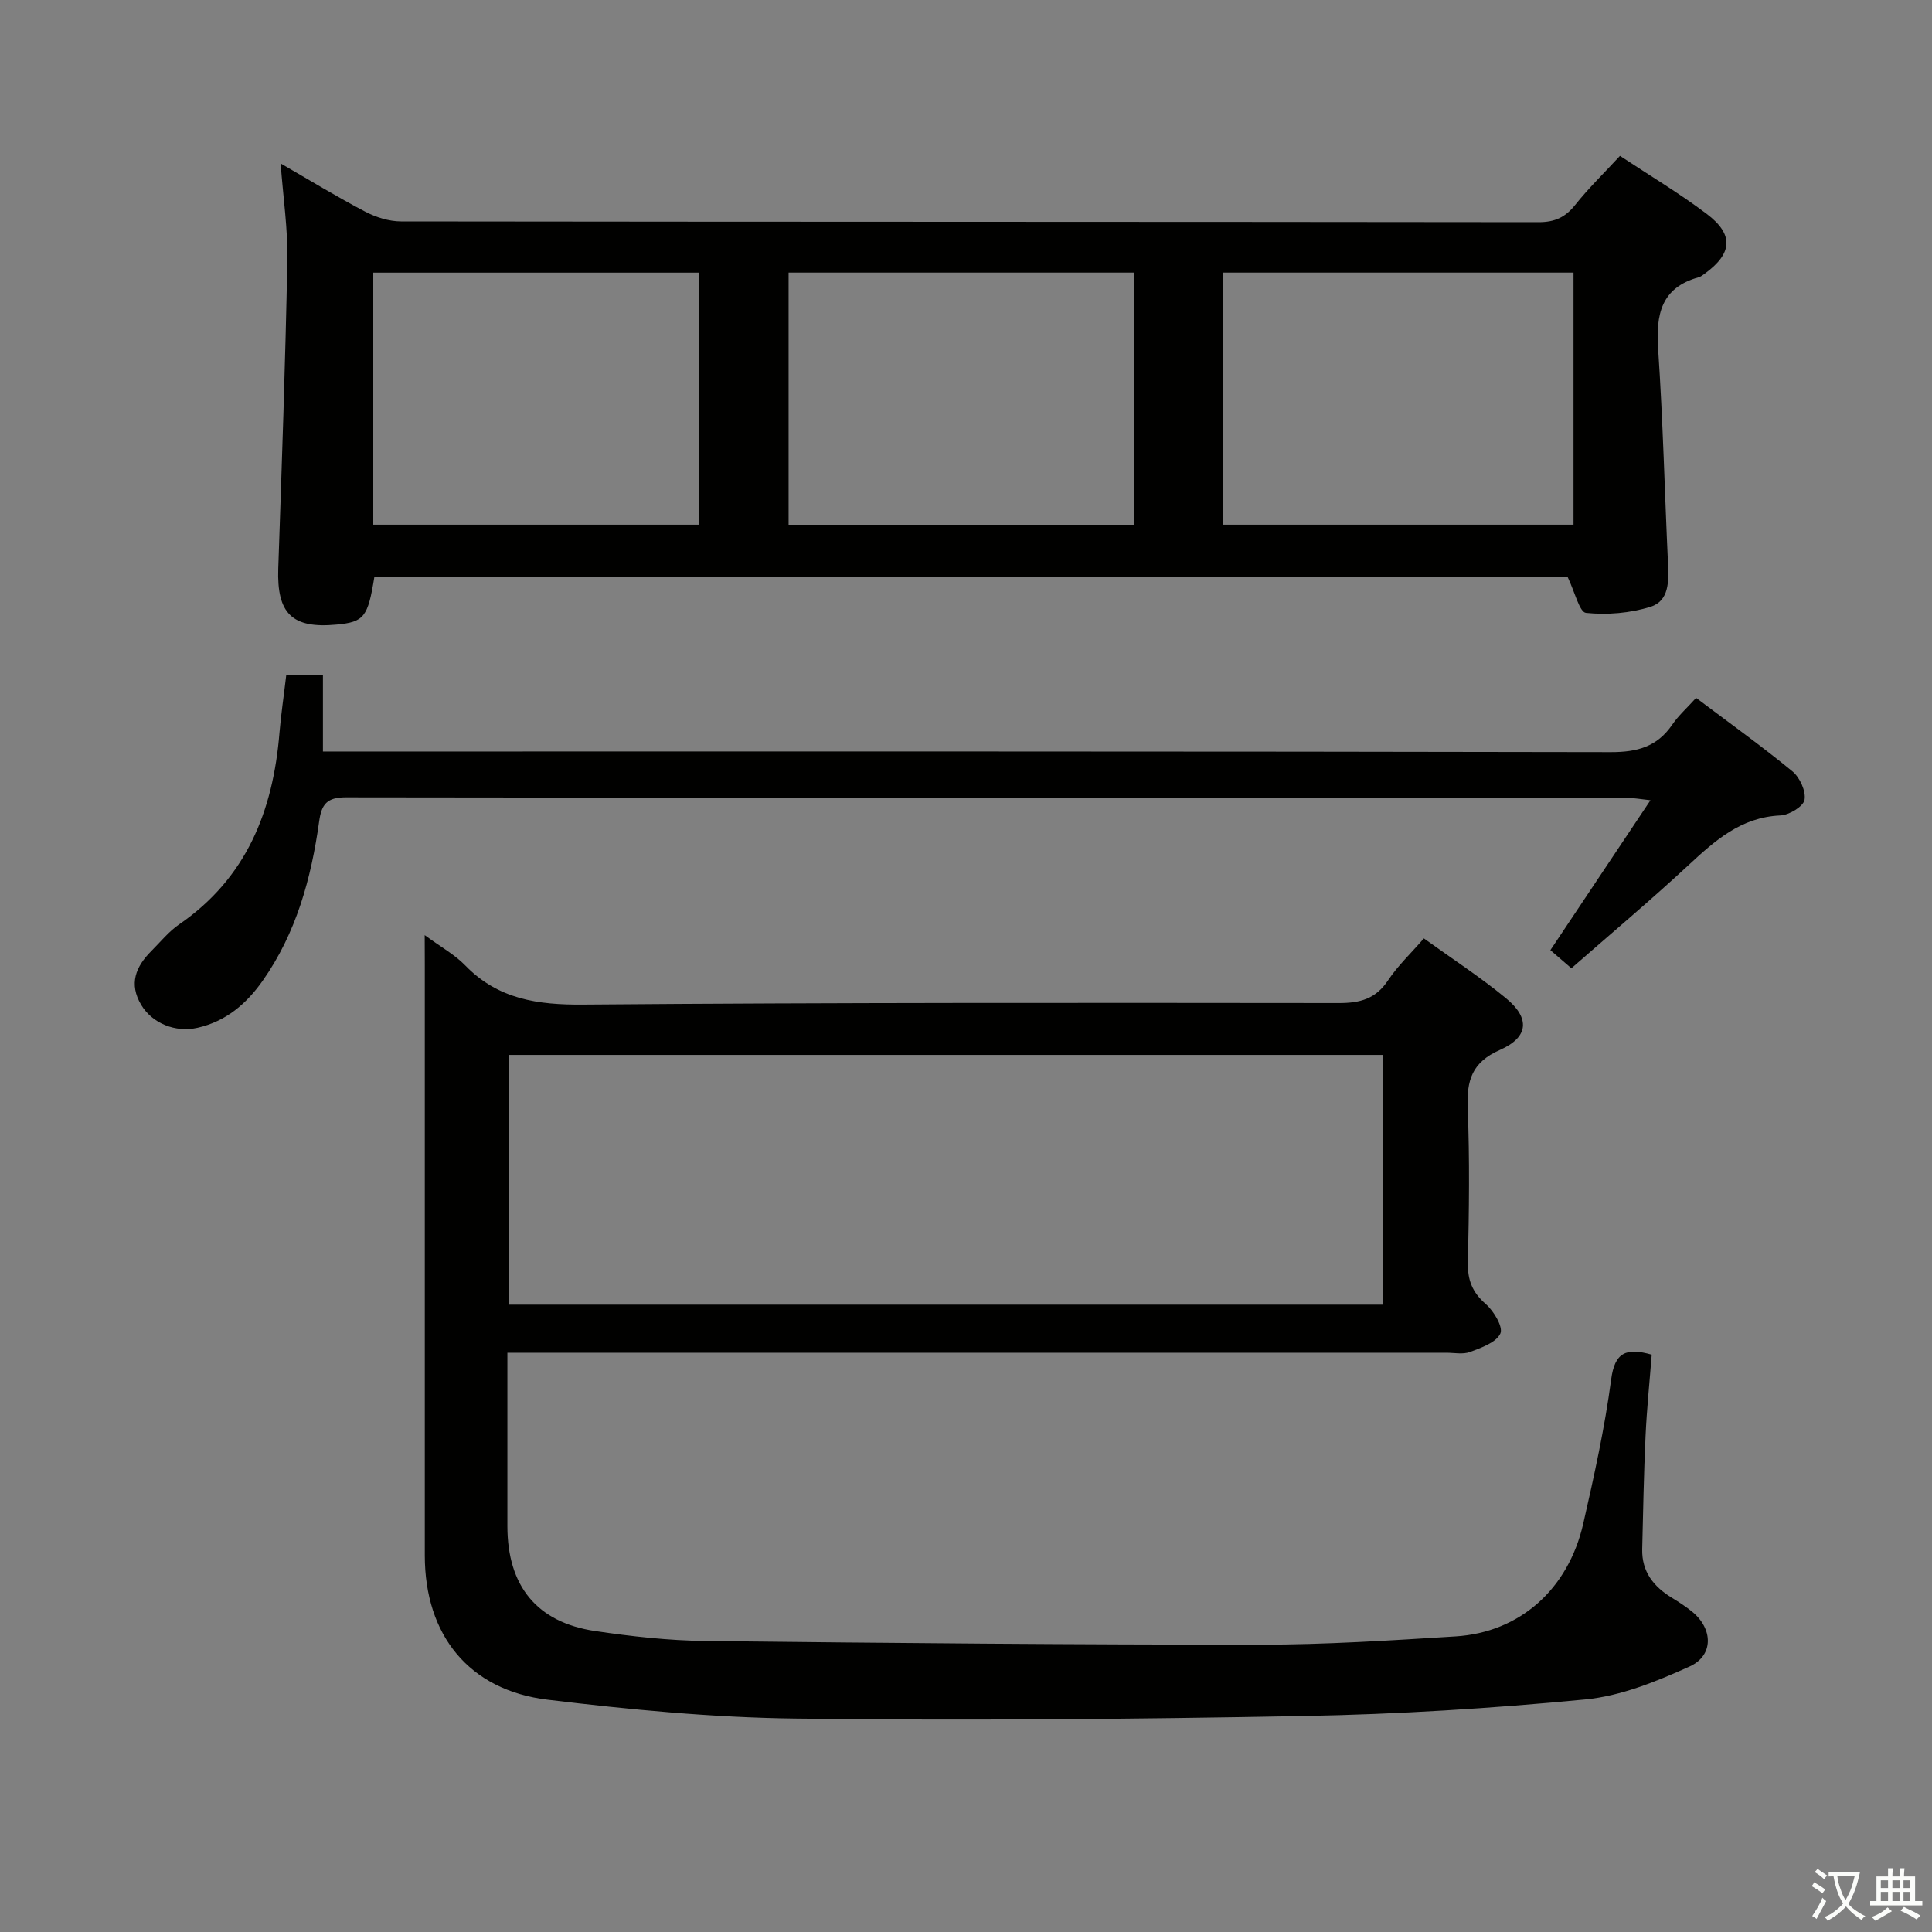 <svg enable-background="new 0 0 400 400" viewBox="0 0 400 400" xmlns="http://www.w3.org/2000/svg"><rect x="0" y="0" width="400" height="400" fill="#808080" stroke="none"/><path d="m377.9 391.2c-.2.3-.4.5-.6.8-.7-.6-1.4-1-2.2-1.5.2-.3.4-.5.5-.8.6.4 1.4.8 2.3 1.5zm-1.8 6.1c-.2-.2-.5-.4-.9-.6.4-.6.8-1.2 1.2-1.9s.7-1.3.9-1.9c.3.3.5.5.8.7-.7 1.3-1.4 2.6-2 3.7zm2.2-9c-.3.3-.5.5-.6.8-.6-.6-1.3-1.1-2-1.5.3-.3.5-.5.6-.7.6.5 1.3.9 2 1.4zm.3.2v-.9h2 4.5c-.3 1.3-.6 2.5-1 3.6s-.9 2.1-1.4 3c.4.5 1 1 1.6 1.4s1.2.8 1.9 1.1c-.3.2-.5.4-.8.8-.4-.3-1-.7-1.6-1.2s-1.2-1.1-1.6-1.6c-.5.6-1.1 1.1-1.7 1.6s-1.4.9-2.1 1.4c-.1-.3-.3-.5-.7-.8.6-.2 1.2-.5 1.9-1s1.4-1.1 2-1.8c-.5-.8-.9-1.6-1.2-2.5s-.6-2-.8-3.2c-.4.1-.7.1-1 .1zm2.5 2.7c.3 1 .7 1.7 1 2.2.3-.5.6-1.1 1-2s.6-1.9.9-3h-3.2-.4c.1.9.3 1.8.7 2.8z" fill="#fbfcfa"/><path d="m396.5 388.5v1.5 3.6h1.5v.9c-.4 0-1 0-1.7 0h-7.9c-.5 0-.9 0-1.2 0v-.9h1.3v-3.5c0-.7 0-1.2 0-1.6h2.4c0-.8 0-1.4 0-1.7h1c0 .3-.1.8-.1 1.7h1.5c0-.8 0-1.4 0-1.7h1c0 .3-.1.9-.1 1.7zm-8.2 9.2c-.2-.3-.5-.5-.8-.8.8-.3 1.4-.6 1.9-.9s1-.7 1.4-1.1c.3.3.6.5.9.8-1.6 1-2.8 1.6-3.4 2zm2.6-6.8v-1.6h-1.5v1.6zm0 2.7v-1.9h-1.5v1.9zm2.4-2.7v-1.6h-1.5v1.6zm0 2.7v-1.9h-1.5v1.9zm.2 2 .7-.8c.4.2.9.5 1.6.8s1.3.7 1.8 1c-.3.3-.5.5-.8.8-.4-.3-1.5-1-3.3-1.8zm2-4.7v-1.6h-1.4v1.6zm0 2.7v-1.9h-1.4v1.9z" fill="#fbfcfa"/><g fill="#010100"><path d="m87.93 193.61c3.39 2.49 6.23 4.04 8.38 6.26 6.81 7.03 15.03 8.2 24.46 8.12 52.16-.43 104.32-.37 156.48-.32 4.36 0 7.58-.87 10.11-4.67 2-3.01 4.7-5.56 7.44-8.71 5.8 4.18 11.66 7.98 17.02 12.4 5.01 4.13 4.68 8.06-1.29 10.69-5.78 2.55-6.89 6.3-6.66 12.02.43 10.65.28 21.33.04 31.99-.08 3.65.92 6.17 3.7 8.6 1.67 1.45 3.65 4.78 3.02 6.11-.88 1.87-3.94 2.93-6.27 3.81-1.47.55-3.29.16-4.96.16-62.5 0-124.99 0-187.49 0-1.99 0-3.99 0-6.86 0v5.91 30c.01 12.38 6.08 19.91 18.18 21.71 7.55 1.12 15.21 1.97 22.83 2.06 38.3.44 76.61.77 114.92.76 13.46 0 26.93-.87 40.38-1.71 13.28-.83 23.33-9.74 26.44-23.37 2.25-9.87 4.44-19.79 5.77-29.81.74-5.61 3.07-6.66 8.4-5.15-.43 5.52-1.02 11.22-1.28 16.92-.36 7.77-.5 15.56-.69 23.34-.11 4.68 2.38 7.79 6.19 10.1 1.42.86 2.82 1.78 4.11 2.82 4.37 3.53 4.56 9.09-.49 11.38-6.85 3.1-14.22 6.11-21.59 6.82-19.35 1.86-38.81 3.07-58.24 3.43-35.13.66-70.29.97-105.42.53-17.07-.21-34.18-1.85-51.15-3.9-16.34-1.97-25.46-13.39-25.46-29.87-.01-40.83 0-81.66 0-122.49-.02-1.64-.02-3.28-.02-5.94zm198.47 24.8c-60.68 0-120.89 0-181.01 0v51.71h181.01c0-17.43 0-34.4 0-51.71z"/><path d="m335.4 32.27c6.17 4.09 12.32 7.75 17.99 12.04 5.64 4.27 5.29 8.17-.43 12.34-.4.29-.82.63-1.28.76-7.79 2.16-8.86 7.71-8.38 14.86 1 14.77 1.35 29.58 2.04 44.37.17 3.64.28 7.76-3.6 8.98-4.22 1.33-8.98 1.72-13.37 1.27-1.37-.14-2.32-4.36-3.82-7.46-81.59 0-164.32 0-247.04 0-1.34 8.34-2.13 9.34-7.8 9.88-9.25.88-12.42-2.28-12.1-11.62.73-21.28 1.48-42.56 1.88-63.84.12-6.43-.86-12.89-1.39-20.01 6.06 3.49 11.67 6.93 17.49 9.97 2.24 1.17 4.95 2.03 7.45 2.03 78.5.1 157 .06 235.5.16 3.34 0 5.53-.99 7.58-3.57 2.78-3.49 6.01-6.62 9.28-10.16zm-9.62 24.17c-24.47 0-48.5 0-72.51 0v52.19h72.51c0-17.48 0-34.61 0-52.19zm-91 0c-24.12 0-47.81 0-71.51 0v52.2h71.51c0-17.48 0-34.6 0-52.2zm-89.99.01c-22.82 0-45.18 0-67.51 0v52.18h67.51c0-17.49 0-34.62 0-52.18z"/><path d="m59.26 139.81h7.6v15.78h6.72c86.63 0 173.27-.05 259.9.13 5.48.01 9.6-1.1 12.73-5.67 1.29-1.89 3.05-3.46 4.95-5.56 6.82 5.14 13.55 9.96 19.93 15.2 1.54 1.26 2.84 4.1 2.52 5.9-.24 1.38-3.18 3.16-4.99 3.24-8.19.36-13.59 5.24-19.14 10.39-7.79 7.22-15.93 14.06-24.14 21.25-1.62-1.4-2.98-2.57-4.35-3.75 6.83-10.24 13.54-20.28 20.72-31.04-2.23-.24-3.45-.48-4.67-.48-88.47-.02-176.93.01-265.4-.12-3.97-.01-5.07 1.44-5.56 4.97-1.64 11.78-4.73 23.11-11.71 33.02-3.36 4.77-7.59 8.38-13.43 9.71-4.65 1.06-9.42-.92-11.7-4.72-2.61-4.36-1.14-7.93 2.09-11.16 1.88-1.88 3.6-4.03 5.77-5.52 13.94-9.59 19.44-23.49 20.76-39.65.32-3.81.89-7.58 1.4-11.92z"/></g></svg>